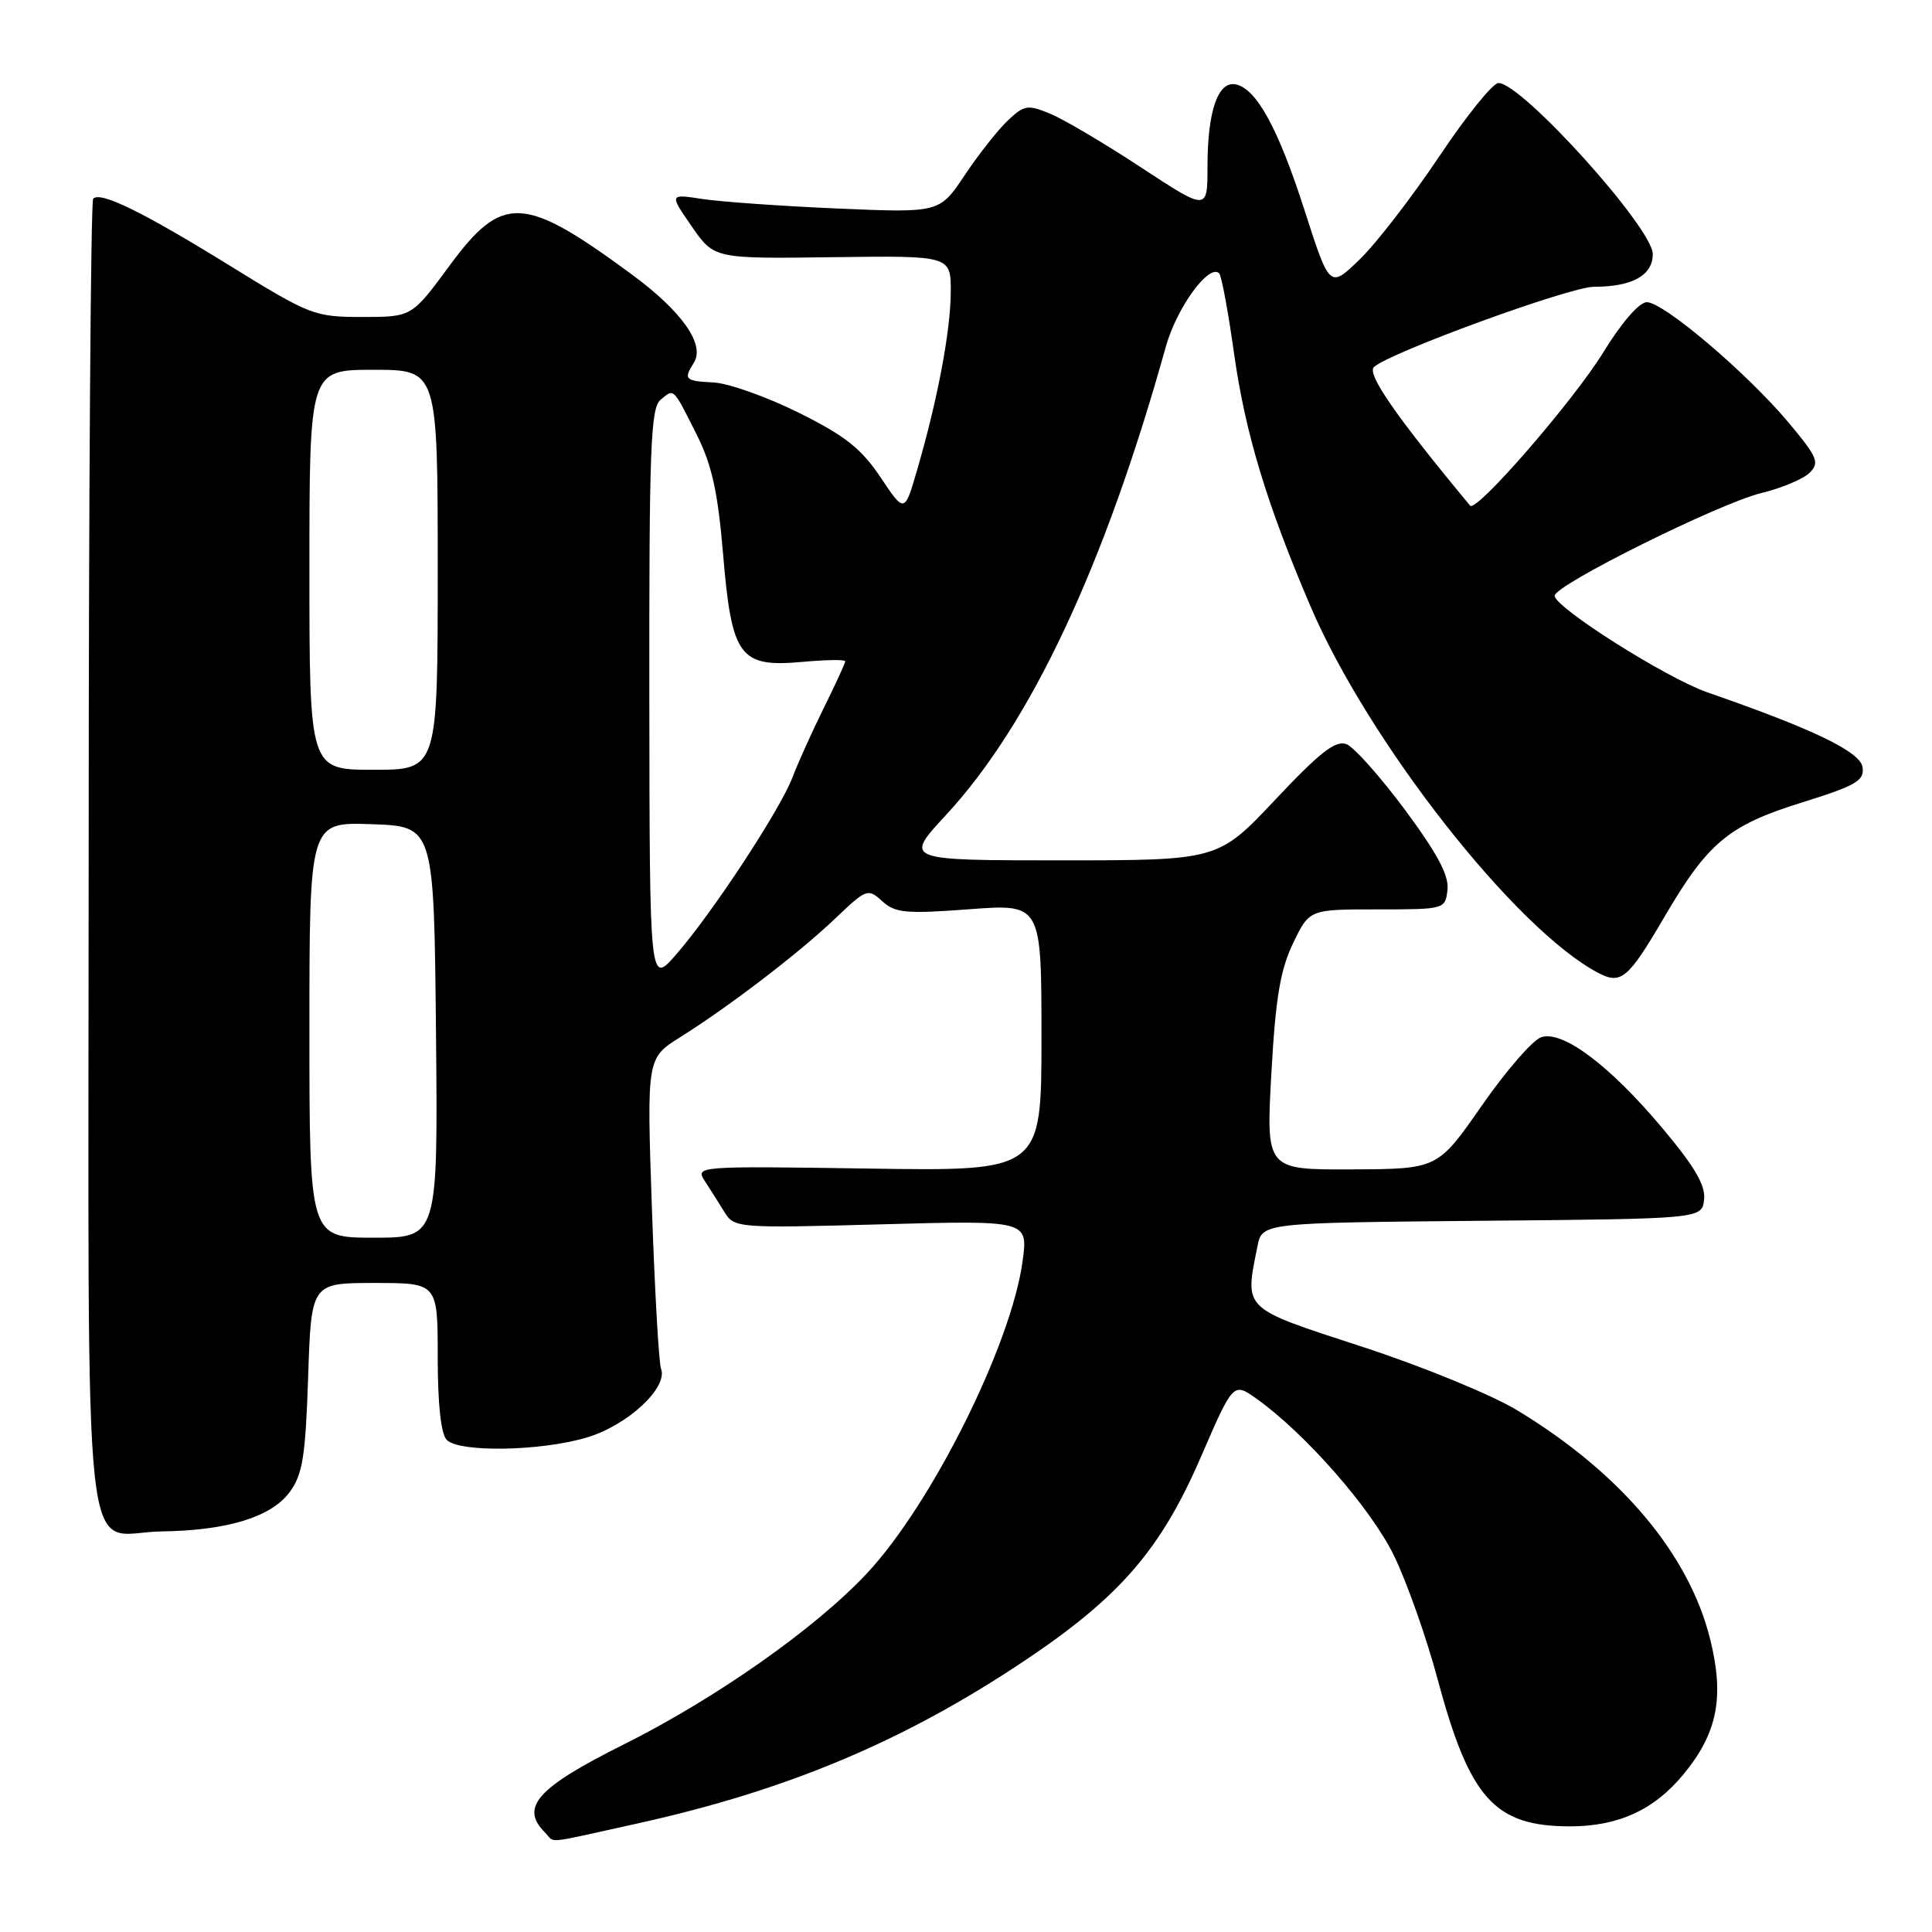<?xml version="1.0" encoding="UTF-8" standalone="no"?>
<!DOCTYPE svg PUBLIC "-//W3C//DTD SVG 1.1//EN" "http://www.w3.org/Graphics/SVG/1.1/DTD/svg11.dtd" >
<svg xmlns="http://www.w3.org/2000/svg" xmlns:xlink="http://www.w3.org/1999/xlink" version="1.1" viewBox="0 0 256 256">
 <g >
 <path fill="currentColor"
d=" M 84.60 241.59 C 104.36 237.21 119.86 230.69 135.75 220.06 C 148.36 211.63 153.81 205.34 159.10 193.11 C 163.41 183.16 163.41 183.16 166.46 185.31 C 172.92 189.90 181.65 199.85 184.70 206.11 C 186.41 209.62 189.02 217.00 190.49 222.50 C 194.75 238.35 198.03 242.00 208.05 242.00 C 214.43 242.00 219.17 239.83 223.06 235.12 C 227.56 229.67 228.51 224.91 226.62 217.26 C 223.83 205.94 214.76 195.17 201.02 186.86 C 197.62 184.80 188.38 181.02 180.43 178.43 C 164.51 173.23 164.92 173.63 166.62 165.14 C 167.24 162.03 167.24 162.03 196.37 161.76 C 225.50 161.50 225.50 161.50 225.80 158.96 C 226.02 157.08 224.58 154.62 220.28 149.49 C 213.28 141.16 207.10 136.52 204.23 137.43 C 203.12 137.78 199.58 141.85 196.36 146.48 C 190.50 154.90 190.50 154.90 179.13 154.95 C 167.76 155.00 167.76 155.00 168.46 142.25 C 169.02 132.25 169.64 128.53 171.33 125.00 C 173.50 120.49 173.50 120.49 182.50 120.50 C 191.44 120.50 191.50 120.48 191.80 117.91 C 192.02 116.02 190.47 113.12 186.17 107.31 C 182.90 102.91 179.41 98.99 178.40 98.60 C 176.98 98.05 174.88 99.69 168.99 105.95 C 161.41 114.00 161.41 114.00 140.60 114.00 C 119.78 114.00 119.78 114.00 125.36 107.98 C 136.58 95.86 146.38 74.98 154.49 45.90 C 155.93 40.76 160.21 34.88 161.55 36.22 C 161.86 36.53 162.75 41.34 163.53 46.91 C 165.00 57.37 167.86 66.81 173.63 80.30 C 181.35 98.35 200.90 123.25 211.81 128.93 C 214.80 130.49 215.75 129.69 220.53 121.52 C 226.30 111.65 229.03 109.37 238.68 106.36 C 245.96 104.09 247.06 103.45 246.80 101.66 C 246.50 99.61 240.33 96.63 226.21 91.73 C 220.78 89.84 206.00 80.49 206.00 78.94 C 206.00 77.52 227.87 66.66 233.39 65.33 C 236.08 64.68 238.95 63.47 239.79 62.64 C 241.13 61.29 240.83 60.58 237.01 56.01 C 231.50 49.43 220.38 39.99 218.19 40.04 C 217.20 40.06 214.84 42.78 212.50 46.60 C 208.55 53.05 195.61 67.97 194.80 67.00 C 185.04 55.25 181.08 49.55 182.05 48.64 C 184.09 46.73 208.01 38.00 211.20 38.00 C 216.29 38.00 219.00 36.49 219.00 33.67 C 219.00 30.22 201.66 11.00 198.55 11.00 C 197.81 11.00 194.27 15.39 190.69 20.75 C 187.10 26.11 182.37 32.24 180.18 34.36 C 176.19 38.22 176.19 38.22 172.89 27.96 C 169.37 16.99 166.48 11.72 163.72 11.18 C 161.38 10.73 160.00 14.75 160.00 22.05 C 160.00 27.96 160.00 27.96 151.20 22.19 C 146.37 19.01 140.95 15.81 139.16 15.07 C 136.19 13.84 135.72 13.91 133.57 15.94 C 132.27 17.16 129.70 20.41 127.85 23.18 C 124.50 28.21 124.50 28.21 111.00 27.63 C 103.58 27.31 95.52 26.74 93.09 26.37 C 88.68 25.69 88.68 25.69 91.65 29.99 C 94.63 34.29 94.63 34.29 110.31 34.08 C 126.00 33.87 126.00 33.87 125.98 38.69 C 125.96 43.83 124.25 52.92 121.53 62.25 C 119.86 68.01 119.86 68.01 116.68 63.25 C 114.13 59.44 111.98 57.74 105.83 54.68 C 101.61 52.59 96.55 50.79 94.58 50.68 C 90.75 50.49 90.54 50.28 91.94 48.06 C 93.46 45.66 90.38 41.27 83.71 36.36 C 69.37 25.80 66.58 25.67 59.53 35.25 C 54.56 42.00 54.56 42.00 48.01 42.00 C 41.67 42.00 41.12 41.79 30.48 35.22 C 18.94 28.09 13.33 25.34 12.35 26.32 C 12.02 26.64 11.75 65.93 11.75 113.62 C 11.73 212.75 10.68 203.06 21.44 202.92 C 30.11 202.80 35.92 201.02 38.36 197.74 C 40.10 195.39 40.47 193.10 40.83 182.49 C 41.24 170.00 41.24 170.00 49.62 170.00 C 58.00 170.00 58.00 170.00 58.00 179.80 C 58.00 186.09 58.43 190.03 59.20 190.80 C 60.88 192.48 71.63 192.30 77.74 190.48 C 83.14 188.88 88.55 183.87 87.59 181.36 C 87.30 180.62 86.76 171.05 86.38 160.11 C 85.70 140.22 85.70 140.22 90.10 137.45 C 96.61 133.37 105.93 126.24 110.72 121.66 C 114.81 117.76 115.01 117.69 116.91 119.42 C 118.63 120.98 120.04 121.11 128.44 120.48 C 138.00 119.76 138.00 119.76 138.00 137.48 C 138.00 155.19 138.00 155.19 115.05 154.84 C 92.29 154.50 92.11 154.52 93.40 156.50 C 94.11 157.60 95.29 159.46 96.01 160.63 C 97.30 162.71 97.74 162.75 116.78 162.23 C 136.23 161.70 136.23 161.70 135.50 167.10 C 134.02 178.12 123.47 199.29 114.87 208.48 C 108.03 215.79 94.85 225.06 82.55 231.20 C 71.18 236.88 68.87 239.47 72.20 242.80 C 73.65 244.25 71.73 244.43 84.60 241.59 Z  M 41.00 136.46 C 41.00 108.92 41.00 108.92 49.25 109.21 C 57.50 109.50 57.50 109.50 57.77 136.75 C 58.03 164.00 58.03 164.00 49.52 164.00 C 41.00 164.00 41.00 164.00 41.00 136.46 Z  M 86.04 92.37 C 86.01 59.40 86.21 54.07 87.52 52.98 C 89.35 51.46 89.13 51.25 92.34 57.64 C 94.33 61.61 95.12 65.20 95.81 73.39 C 96.95 87.03 97.99 88.45 106.25 87.71 C 109.41 87.42 112.00 87.38 112.00 87.62 C 112.00 87.86 110.73 90.63 109.17 93.78 C 107.61 96.93 105.74 101.08 105.01 103.00 C 103.39 107.28 94.34 121.05 89.57 126.50 C 86.08 130.50 86.08 130.50 86.04 92.37 Z  M 41.00 75.50 C 41.00 49.00 41.00 49.00 49.50 49.00 C 58.00 49.00 58.00 49.00 58.00 75.50 C 58.00 102.00 58.00 102.00 49.50 102.00 C 41.00 102.00 41.00 102.00 41.00 75.50 Z "/>
</g>
</svg>